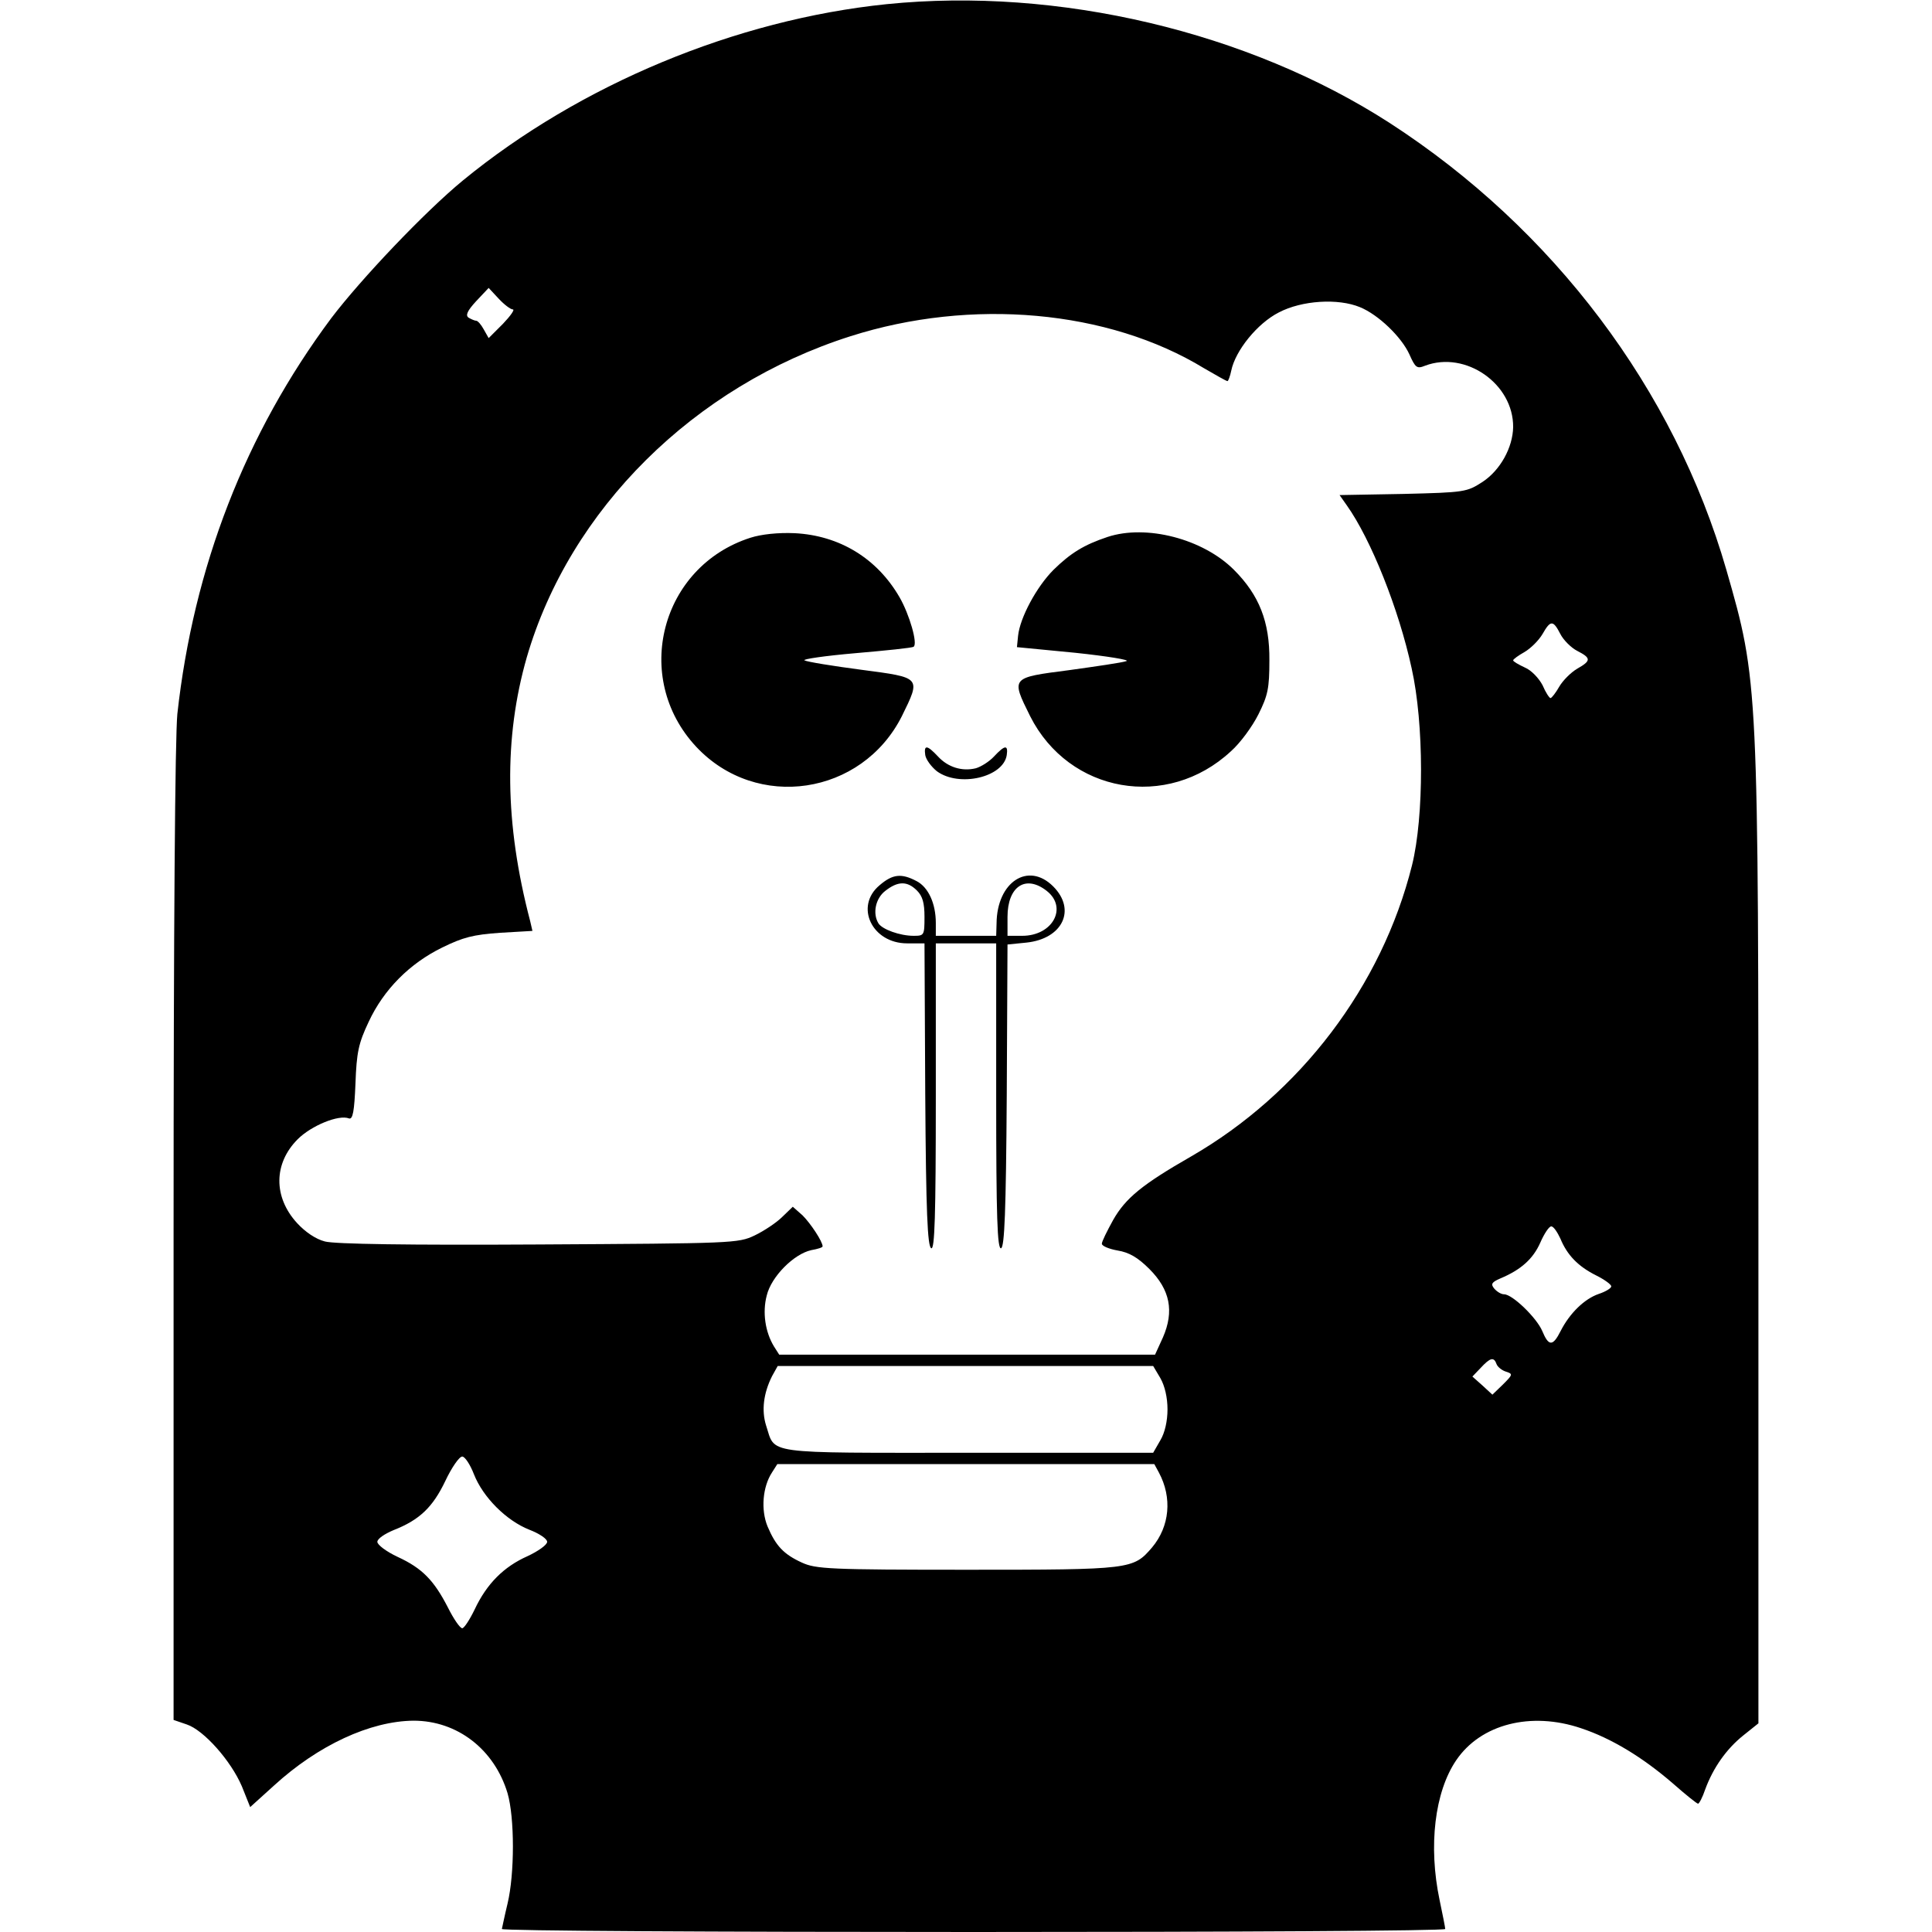 <svg xmlns="http://www.w3.org/2000/svg" width="682.667" height="682.667" version="1.0" viewBox="0 0 512 512">
  <path d="M235 1.1c-40 4.1-81.3 21.3-112.3 46.7-10.1 8.3-27 26.1-34.9 36.5-22.8 30.6-36.5 66-40.8 104.9-.6 6.3-1 55.4-1 138.2v128.4l3.5 1.2c4.5 1.5 11.7 9.6 14.6 16.4l2.2 5.5 6.3-5.7c11.7-10.7 25.5-17.1 37-17.2 11.6 0 21.4 7.6 24.9 19.2 1.9 6.5 1.9 21.4 0 29.3-.8 3.3-1.4 6.3-1.5 6.7 0 .5 56.3.8 125 .8 68.8 0 125-.3 125-.8 0-.4-.7-3.9-1.5-7.7-3-14.3-1.3-28.6 4.4-37 6.5-9.6 19.8-13 33.1-8.5 8.1 2.7 16.3 7.7 24.3 14.6 3.4 3 6.4 5.4 6.7 5.4.3 0 1.2-1.7 1.9-3.8 2.1-5.7 5.6-10.7 10.1-14.3l4-3.2V327.8c0-147.2 0-147.2-8.5-176.8-13.8-47.8-45.8-90.3-89.2-118.4C330.8 8.4 280.4-3.5 235 1.1zM135.9 82c.6 0-.6 1.7-2.6 3.8l-3.8 3.8-1.3-2.3c-.7-1.3-1.6-2.3-2-2.3-.4 0-1.3-.4-2-.8-.9-.6-.4-1.8 2-4.4l3.3-3.5 2.7 2.9c1.4 1.5 3.1 2.8 3.7 2.8zm224.5-.6c4.9 2 11 7.9 13.1 12.5 1.6 3.6 2 3.9 4.2 3 10.7-4 23.4 4.8 23.3 16.3-.1 5.4-3.4 11.4-8.1 14.5-4.2 2.7-4.6 2.8-21.1 3.2l-16.8.3 1.9 2.7c6.4 9 13.8 27.5 17.2 43.2 3.3 14.7 3.3 39.3.1 52.2-8 32-29.6 60.5-58.6 77.2-12.9 7.4-17.3 11-20.6 16.8-1.6 2.9-3 5.7-3 6.3 0 .6 1.9 1.4 4.2 1.8 3 .5 5.3 1.8 8.4 4.9 5.5 5.5 6.6 11.2 3.6 18.1l-2.1 4.6h-99.6l-1.4-2.2c-2.3-3.8-3.1-9-1.9-13.5 1.2-5 7.2-11 11.8-12 1.7-.3 3-.7 3-1 0-1.3-3.2-6.1-5.3-8.2l-2.6-2.3-2.8 2.7c-1.5 1.5-4.8 3.7-7.3 4.9-4.4 2.1-5.7 2.1-57.3 2.4-34.4.2-54.1-.1-56.6-.8-2.4-.6-5.2-2.5-7.4-4.9-6.3-6.9-6.2-15.8.2-22.2 3.6-3.6 10.9-6.6 13.6-5.5 1 .3 1.4-1.9 1.7-9.2.3-8.3.8-10.7 3.5-16.4 4-8.6 10.9-15.5 19.5-19.7 5.5-2.7 8.2-3.4 15.3-3.9l8.6-.5-.6-2.6c-6.8-25.9-7-48.6-.9-69.9 11.4-39.2 44.3-71.9 85.8-85.1 32-10.2 68.3-7 93.7 8.5 3.1 1.8 5.9 3.4 6.2 3.4.2 0 .7-1.3 1-2.8 1.1-5.3 6.9-12.5 12.6-15.4 6.1-3.2 15.7-3.8 21.5-1.4zm53.1 86.6c.8 1.6 2.9 3.7 4.5 4.5 3.7 1.9 3.7 2.6 0 4.7-1.7 1-3.8 3.1-4.8 4.8-.9 1.6-2 3-2.3 3-.3 0-1.3-1.5-2.1-3.4-1-1.9-3-4-4.7-4.7-1.7-.8-3.1-1.6-3.1-1.9 0-.3 1.4-1.3 3-2.2 1.7-1 3.8-3.1 4.8-4.8 2.1-3.7 2.8-3.7 4.7 0zm0 160.2c1.8 4.4 4.7 7.4 9.5 9.8 2.2 1.1 4 2.4 4 2.9s-1.5 1.4-3.3 2c-3.8 1.3-7.7 5.1-10.1 9.8-2.1 4.2-3.2 4.1-4.9 0-1.5-3.5-7.9-9.7-10.1-9.7-.8 0-1.9-.7-2.6-1.5-1-1.2-.7-1.7 1.6-2.7 5.5-2.3 8.7-5.2 10.6-9.5 1-2.3 2.3-4.3 2.9-4.3.6 0 1.6 1.5 2.4 3.2zm-16.9 33.3c.3.8 1.5 1.7 2.5 2 1.9.6 1.8.8-.8 3.4l-2.8 2.7-2.6-2.4-2.7-2.4 2.2-2.3c2.5-2.7 3.5-3 4.2-1zm-89.1 3.7c1.2 2.1 1.9 5.2 1.9 8.3 0 3.1-.7 6.2-1.9 8.2l-1.9 3.3h-49.2c-54.9 0-50.8.5-53.4-7.3-1.2-3.9-.7-8.4 1.6-13l1.5-2.7h99.5l1.9 3.2zm-181.9 25.5c2.4 6.1 8.6 12.3 14.7 14.7 2.6 1 4.7 2.4 4.7 3.2 0 .8-2.4 2.5-5.2 3.8-6.3 2.8-10.8 7.3-14 14.1-1.3 2.7-2.8 5-3.3 5-.6 0-2.3-2.5-3.8-5.5-3.7-7.2-6.8-10.4-13.3-13.4-3-1.4-5.4-3.2-5.4-4 0-.8 1.9-2.1 4.3-3.1 6.9-2.7 10.4-6.1 13.7-13 1.7-3.6 3.7-6.5 4.5-6.5.7 0 2.1 2.1 3.1 4.7zm181.5-.5c3.6 6.7 2.9 14.3-1.8 19.9-5 5.8-5.4 5.9-49 5.9-36.5 0-40.1-.2-43.8-1.9-4.8-2.2-6.9-4.4-9.1-9.6-1.8-4.4-1.3-10.5 1.2-14.3l1.4-2.2h99.9l1.2 2.2z"/>
  <path d="M198.9 142.5c-23.8 7.6-31.5 37.1-14.4 55.4 16 17.1 43.9 12.9 54.5-8.1 5.1-10.4 5.2-10.2-10.7-12.3-7.6-1-14.4-2.1-15.1-2.5-.7-.3 5.4-1.2 13.5-1.9s15-1.4 15.4-1.7c1.2-.7-1.1-8.6-3.7-13.1-6-10.4-16-16.4-27.8-17-4.4-.2-8.9.3-11.7 1.2zM293.5 142.3c-6.3 2.1-9.8 4.3-14.3 8.7-4.5 4.5-8.9 12.7-9.4 17.5l-.3 3L285 173c8.5.9 14.6 1.9 13.5 2.2-1.1.4-8 1.4-15.2 2.4-15.5 2-15.4 1.9-10.3 12.2 10.3 20.4 36.3 25 53.2 9.3 2.5-2.2 5.7-6.6 7.3-9.8 2.5-5 2.9-6.9 2.9-14.3.1-10.2-2.7-17.3-9.4-24-8.2-8.2-23.2-12.1-33.5-8.7zM245.2 200.1c.2 1.2 1.6 3.1 3.1 4.3 5.9 4.3 17.6 1.6 18.5-4.3.4-2.8-.5-2.7-3.4.4-1.2 1.3-3.4 2.7-4.8 3.1-3.7.9-7.4-.3-10-3.1-2.9-3.1-3.8-3.2-3.4-.4zM233.1 234.6c-6.7 5.6-2 15.4 7.3 15.4h4.6l.2 40.2c.2 31 .6 40.2 1.6 40.6.9.3 1.2-8.2 1.2-40.2V250h16v40.6c0 32 .3 40.5 1.3 40.2.9-.4 1.3-9.6 1.5-40.5l.2-40 5-.5c9.6-1 13.3-8.7 7.1-14.9-6.6-6.6-14.9-1.2-15 9.8l-.1 3.3h-16v-3.4c0-5.2-2-9.5-5.1-11.1-4-2.1-6.3-1.9-9.8 1.1zm9.9 1.4c1.5 1.5 2 3.3 2 7 0 4.9-.1 5-2.9 5-3.6 0-8.3-1.7-9.3-3.3-1.6-2.6-.8-6.6 1.8-8.6 3.3-2.6 5.8-2.7 8.4-.1zm34.4.1c5.6 4.4 1.6 11.9-6.5 11.9H267v-5c0-8.1 4.8-11.3 10.4-6.9z"/>
</svg>
